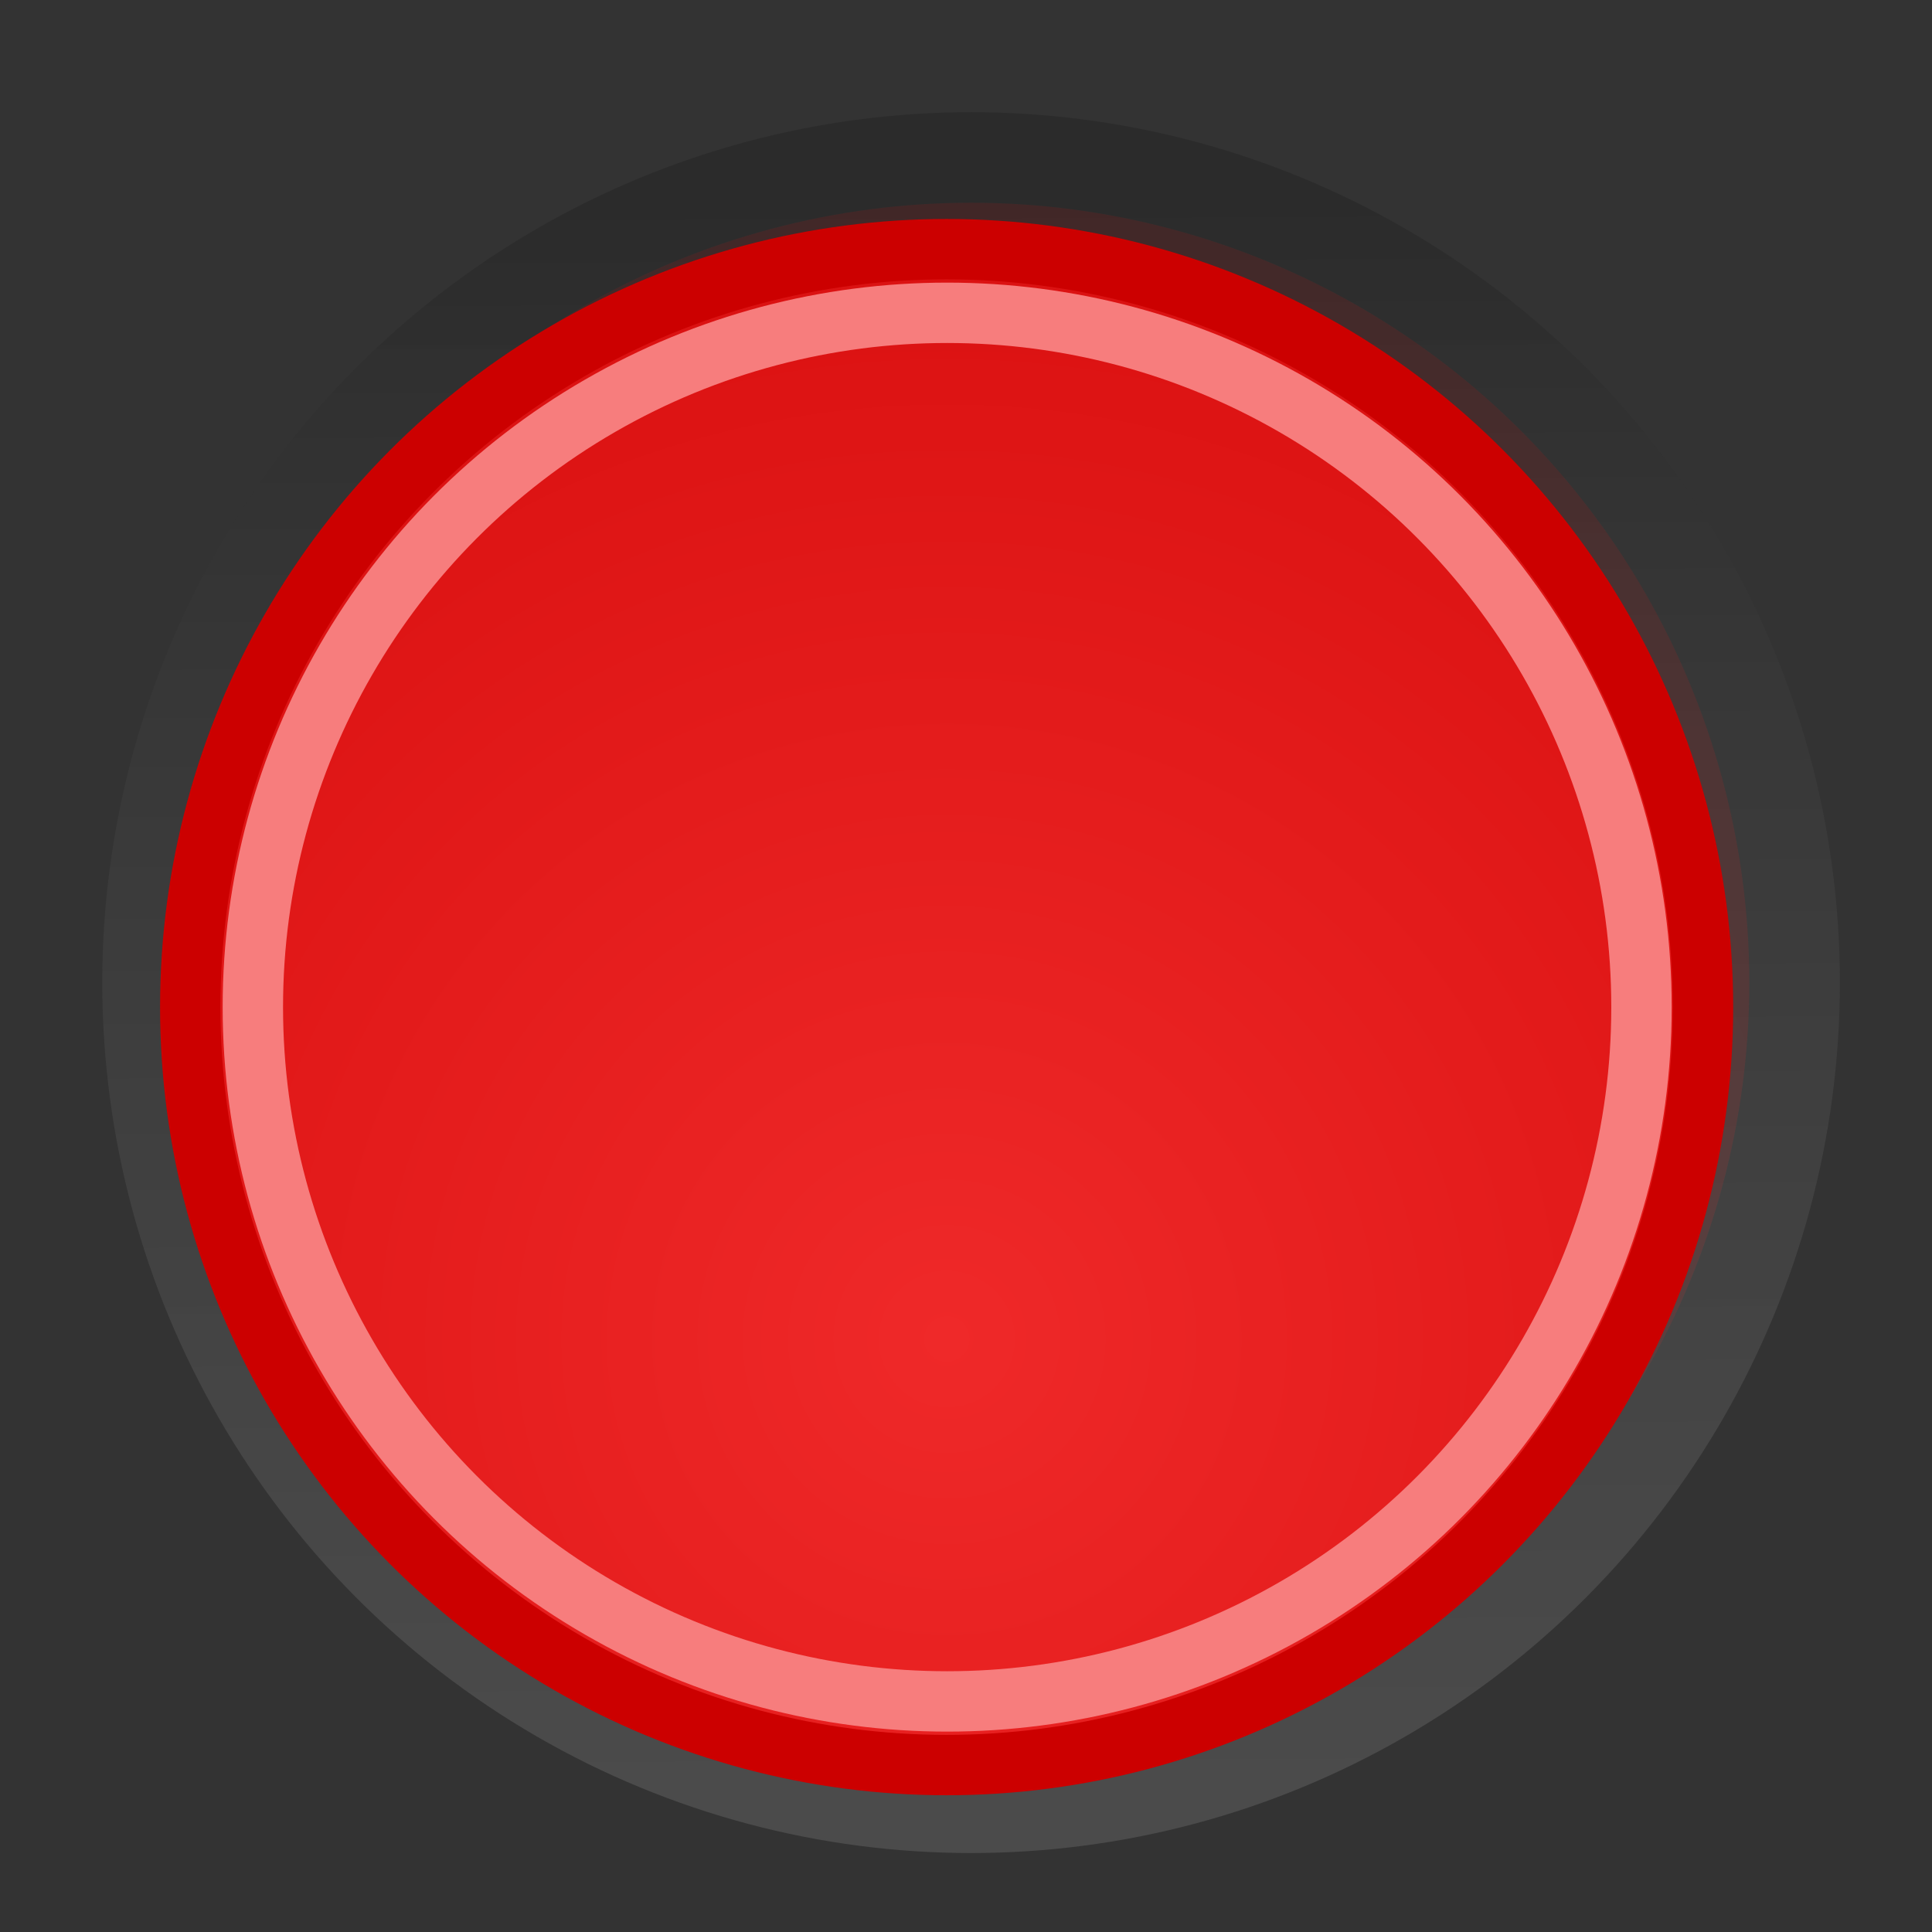 <?xml version="1.0" encoding="UTF-8" standalone="no"?>
<!-- Created with Inkscape (http://www.inkscape.org/) -->

<svg
   xmlns:dc="http://purl.org/dc/elements/1.1/"
   xmlns:cc="http://creativecommons.org/ns#"
   xmlns:rdf="http://www.w3.org/1999/02/22-rdf-syntax-ns#"
   xmlns:svg="http://www.w3.org/2000/svg"
   xmlns="http://www.w3.org/2000/svg"
   xmlns:xlink="http://www.w3.org/1999/xlink"
   xmlns:sodipodi="http://sodipodi.sourceforge.net/DTD/sodipodi-0.dtd"
   xmlns:inkscape="http://www.inkscape.org/namespaces/inkscape"
   width="32"
   height="32"
   id="svg1307"
   sodipodi:version="0.32"
   inkscape:version="0.91 r13725"
   sodipodi:docname="record.svg"
   inkscape:export-filename="/home/lapo/Desktop/Grafica/Icone/media-actions-outlines.png"
   inkscape:export-xdpi="90"
   inkscape:export-ydpi="90"
   inkscape:output_extension="org.inkscape.output.svg.inkscape"
   version="1.1">
  <rect width="100%" height="100%" fill="#333333" stroke="none"/>
  <defs
     id="defs1309">
    <inkscape:perspective
       sodipodi:type="inkscape:persp3d"
       inkscape:vp_x="0 : 24 : 1"
       inkscape:vp_y="0 : 1000 : 0"
       inkscape:vp_z="48 : 24 : 1"
       inkscape:persp3d-origin="24 : 16 : 1"
       id="perspective47" />
    <linearGradient
       id="linearGradient3837">
      <stop
         style="stop-color:#000000;stop-opacity:1;"
         offset="0"
         id="stop3839" />
      <stop
         style="stop-color:#ffffff;stop-opacity:0.784;"
         offset="1"
         id="stop3841" />
    </linearGradient>
    <linearGradient
       id="linearGradient2257">
      <stop
         style="stop-color:#ef2929"
         offset="0"
         id="stop2259" />
      <stop
         style="stop-color:#cc0000"
         offset="1"
         id="stop2261" />
    </linearGradient>
    <radialGradient
       inkscape:collect="always"
       xlink:href="#linearGradient2257"
       id="radialGradient2263"
       cx="22.5"
       cy="28.116"
       fx="22.5"
       fy="28.116"
       r="14.538"
       gradientTransform="matrix(2.117,0,0,2.127,-21.889,-31.655)"
       gradientUnits="userSpaceOnUse" />
    <linearGradient
       inkscape:collect="always"
       xlink:href="#linearGradient3837"
       id="linearGradient3843"
       x1="21.702"
       y1="8.912"
       x2="21.816"
       y2="35.546"
       gradientUnits="userSpaceOnUse"
       gradientTransform="matrix(0.921,0,0,0.994,5.429,0.391)" />
    <radialGradient
       inkscape:collect="always"
       xlink:href="#linearGradient2257"
       id="radialGradient3845"
       gradientUnits="userSpaceOnUse"
       gradientTransform="matrix(2.178,0,0,2.189,-22.859,-33.629)"
       cx="22.5"
       cy="28.116"
       fx="22.5"
       fy="28.116"
       r="14.538" />
  </defs>
  <sodipodi:namedview
     id="base"
     pagecolor="#ffffff"
     bordercolor="#666666"
     borderopacity="0.114"
     inkscape:pageopacity="0.0"
     inkscape:pageshadow="2"
     inkscape:zoom="8"
     inkscape:cx="-2.027422"
     inkscape:cy="-6.3518584"
     inkscape:current-layer="layer1"
     showgrid="false"
     inkscape:grid-bbox="true"
     inkscape:document-units="px"
     inkscape:grid-points="true"
     fill="#ef2929"
     showguides="false"
     inkscape:guide-bbox="true"
     guidetolerance="1px"
     stroke="#ef2929"
     inkscape:window-width="1920"
     inkscape:window-height="986"
     inkscape:window-x="0"
     inkscape:window-y="27"
     showborder="true"
     inkscape:showpageshadow="false"
     fit-margin-top="0"
     fit-margin-left="0"
     fit-margin-right="0"
     fit-margin-bottom="0"
     inkscape:window-maximized="1">
    <sodipodi:guide
       orientation="horizontal"
       position="-10.061,28.971"
       id="guide2194" />
    <sodipodi:guide
       orientation="horizontal"
       position="-10.061,-1.011"
       id="guide2196" />
    <sodipodi:guide
       orientation="vertical"
       position="-1.047,-10.025"
       id="guide2198" />
    <sodipodi:guide
       orientation="vertical"
       position="28.914,-10.025"
       id="guide2200" />
    <sodipodi:guide
       orientation="horizontal"
       position="-10.061,12.963"
       id="guide2202" />
    <sodipodi:guide
       orientation="vertical"
       position="13.847,-10.025"
       id="guide2204" />
    <sodipodi:guide
       orientation="vertical"
       position="147.933,-10.025"
       id="guide4332" />
    <sodipodi:guide
       orientation="horizontal"
       position="-10.061,-46.088"
       id="guide4334" />
    <sodipodi:guide
       orientation="horizontal"
       position="-10.061,-68.052"
       id="guide4336" />
    <sodipodi:guide
       orientation="vertical"
       position="169.941,-10.025"
       id="guide4338" />
    <sodipodi:guide
       orientation="vertical"
       position="97.861,-10.025"
       id="guide4417" />
    <sodipodi:guide
       orientation="vertical"
       position="119.869,-10.025"
       id="guide4419" />
    <sodipodi:guide
       orientation="horizontal"
       position="-10.061,9.972"
       id="guide5106" />
    <sodipodi:guide
       orientation="horizontal"
       position="-10.061,53.014"
       id="guide5119" />
    <sodipodi:guide
       orientation="horizontal"
       position="-10.061,39.041"
       id="guide5121" />
    <sodipodi:guide
       orientation="horizontal"
       position="-10.061,-96.032"
       id="guide5307" />
    <sodipodi:guide
       orientation="horizontal"
       position="-10.061,-118.115"
       id="guide5309" />
    <sodipodi:guide
       orientation="horizontal"
       position="-10.061,-110.18"
       id="guide3111" />
    <inkscape:grid
       id="GridFromPre046Settings"
       type="xygrid"
       originx="-10.061"
       originy="-10.025"
       spacingx="0.5px"
       spacingy="0.5px"
       color="#0000ff"
       empcolor="#0000ff"
       opacity="0.2"
       empopacity="0.4"
       empspacing="2" />
  </sodipodi:namedview>
  <g
     id="layer1"
     inkscape:label="Layer 1"
     inkscape:groupmode="layer"
     style="display:inline"
     transform="translate(-10.061,-5.975)">
    <ellipse
       id="path3835"
       style="color:#000000;display:inline;overflow:visible;visibility:visible;opacity:0.15;fill:url(#radialGradient3845);fill-opacity:1;fill-rule:evenodd;stroke:url(#linearGradient3843);stroke-width:3;stroke-linecap:square;stroke-linejoin:round;stroke-miterlimit:4;stroke-dasharray:none;stroke-dashoffset:0;stroke-opacity:1;marker:none;marker-start:none;marker-mid:none;marker-end:none"
       inkscape:r_cx="true"
       inkscape:r_cy="true"
       cx="26.145"
       cy="22.25"
       rx="12.89"
       ry="12.917" />
    <ellipse
       style="color:#000000;display:inline;overflow:visible;visibility:visible;fill:url(#radialGradient2263);fill-opacity:1;fill-rule:evenodd;stroke:#cc0000;stroke-width:1;stroke-linecap:square;stroke-linejoin:round;stroke-miterlimit:4;stroke-dasharray:none;stroke-dashoffset:0;stroke-opacity:1;marker:none;marker-start:none;marker-mid:none;marker-end:none"
       id="path2525"
       cx="25.74"
       cy="22.656"
       rx="12.528"
       ry="12.554" />
    <circle
       style="color:#000000;display:inline;overflow:visible;visibility:visible;fill:none;fill-opacity:1;fill-rule:evenodd;stroke:#f77d7d;stroke-width:1;stroke-linecap:square;stroke-linejoin:round;stroke-miterlimit:4;stroke-dasharray:none;stroke-dashoffset:0;stroke-opacity:1;marker:none;marker-start:none;marker-mid:none;marker-end:none"
       id="path2527"
       cx="25.749"
       cy="22.656"
       r="11.5" />
  </g>
</svg>
